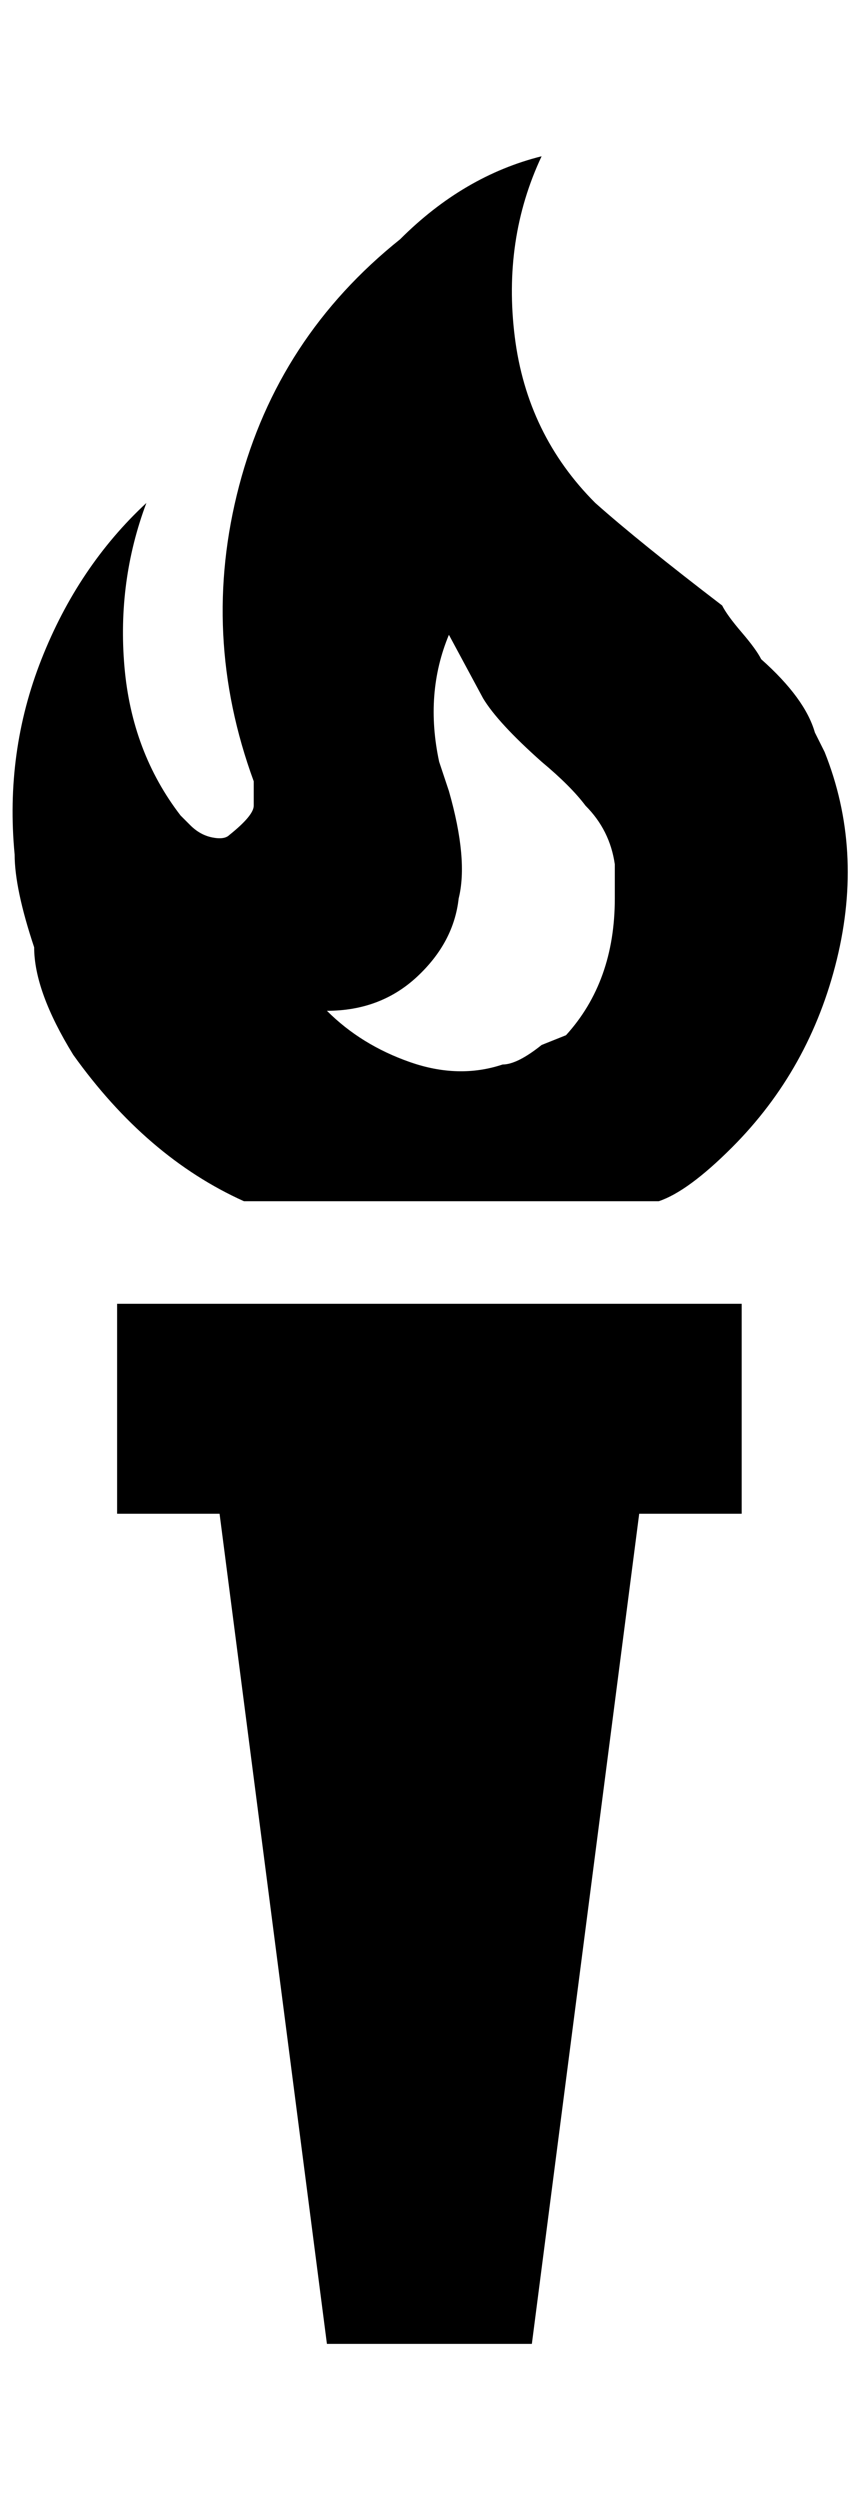 <?xml version="1.0" standalone="no"?>
<!DOCTYPE svg PUBLIC "-//W3C//DTD SVG 1.1//EN" "http://www.w3.org/Graphics/SVG/1.1/DTD/svg11.dtd" >
<svg xmlns="http://www.w3.org/2000/svg" xmlns:xlink="http://www.w3.org/1999/xlink" version="1.1" viewBox="-10 0 705 2048">
   <path fill="currentColor"
d="M50 864q60 84 140 120h340q24 -8 60 -44q64 -64 86 -154t-10 -170l-8 -16q-8 -28 -44 -60q-4 -8 -16 -22t-16 -22q-68 -52 -104 -84q-56 -56 -66 -136t22 -148q-64 16 -116 68q-100 80 -132 202t12 242v20q0 8 -20 24q-4 4 -14 2t-18 -10l-8 -8q-40 -52 -46 -122t18 -134
q-56 52 -86 128t-22 160q0 28 16 76q0 36 32 88zM366 736q8 -32 -8 -88l-8 -24q-12 -56 8 -104l28 52q12 20 48 52q24 20 36 36q20 20 24 48v28q0 68 -40 112l-20 8q-20 16 -32 16q-36 12 -76 -2t-68 -42q44 0 74 -28t34 -64zM598 1068v172h-84l-88 680h-168l-88 -680h-84
v-172h512z" />
</svg>
